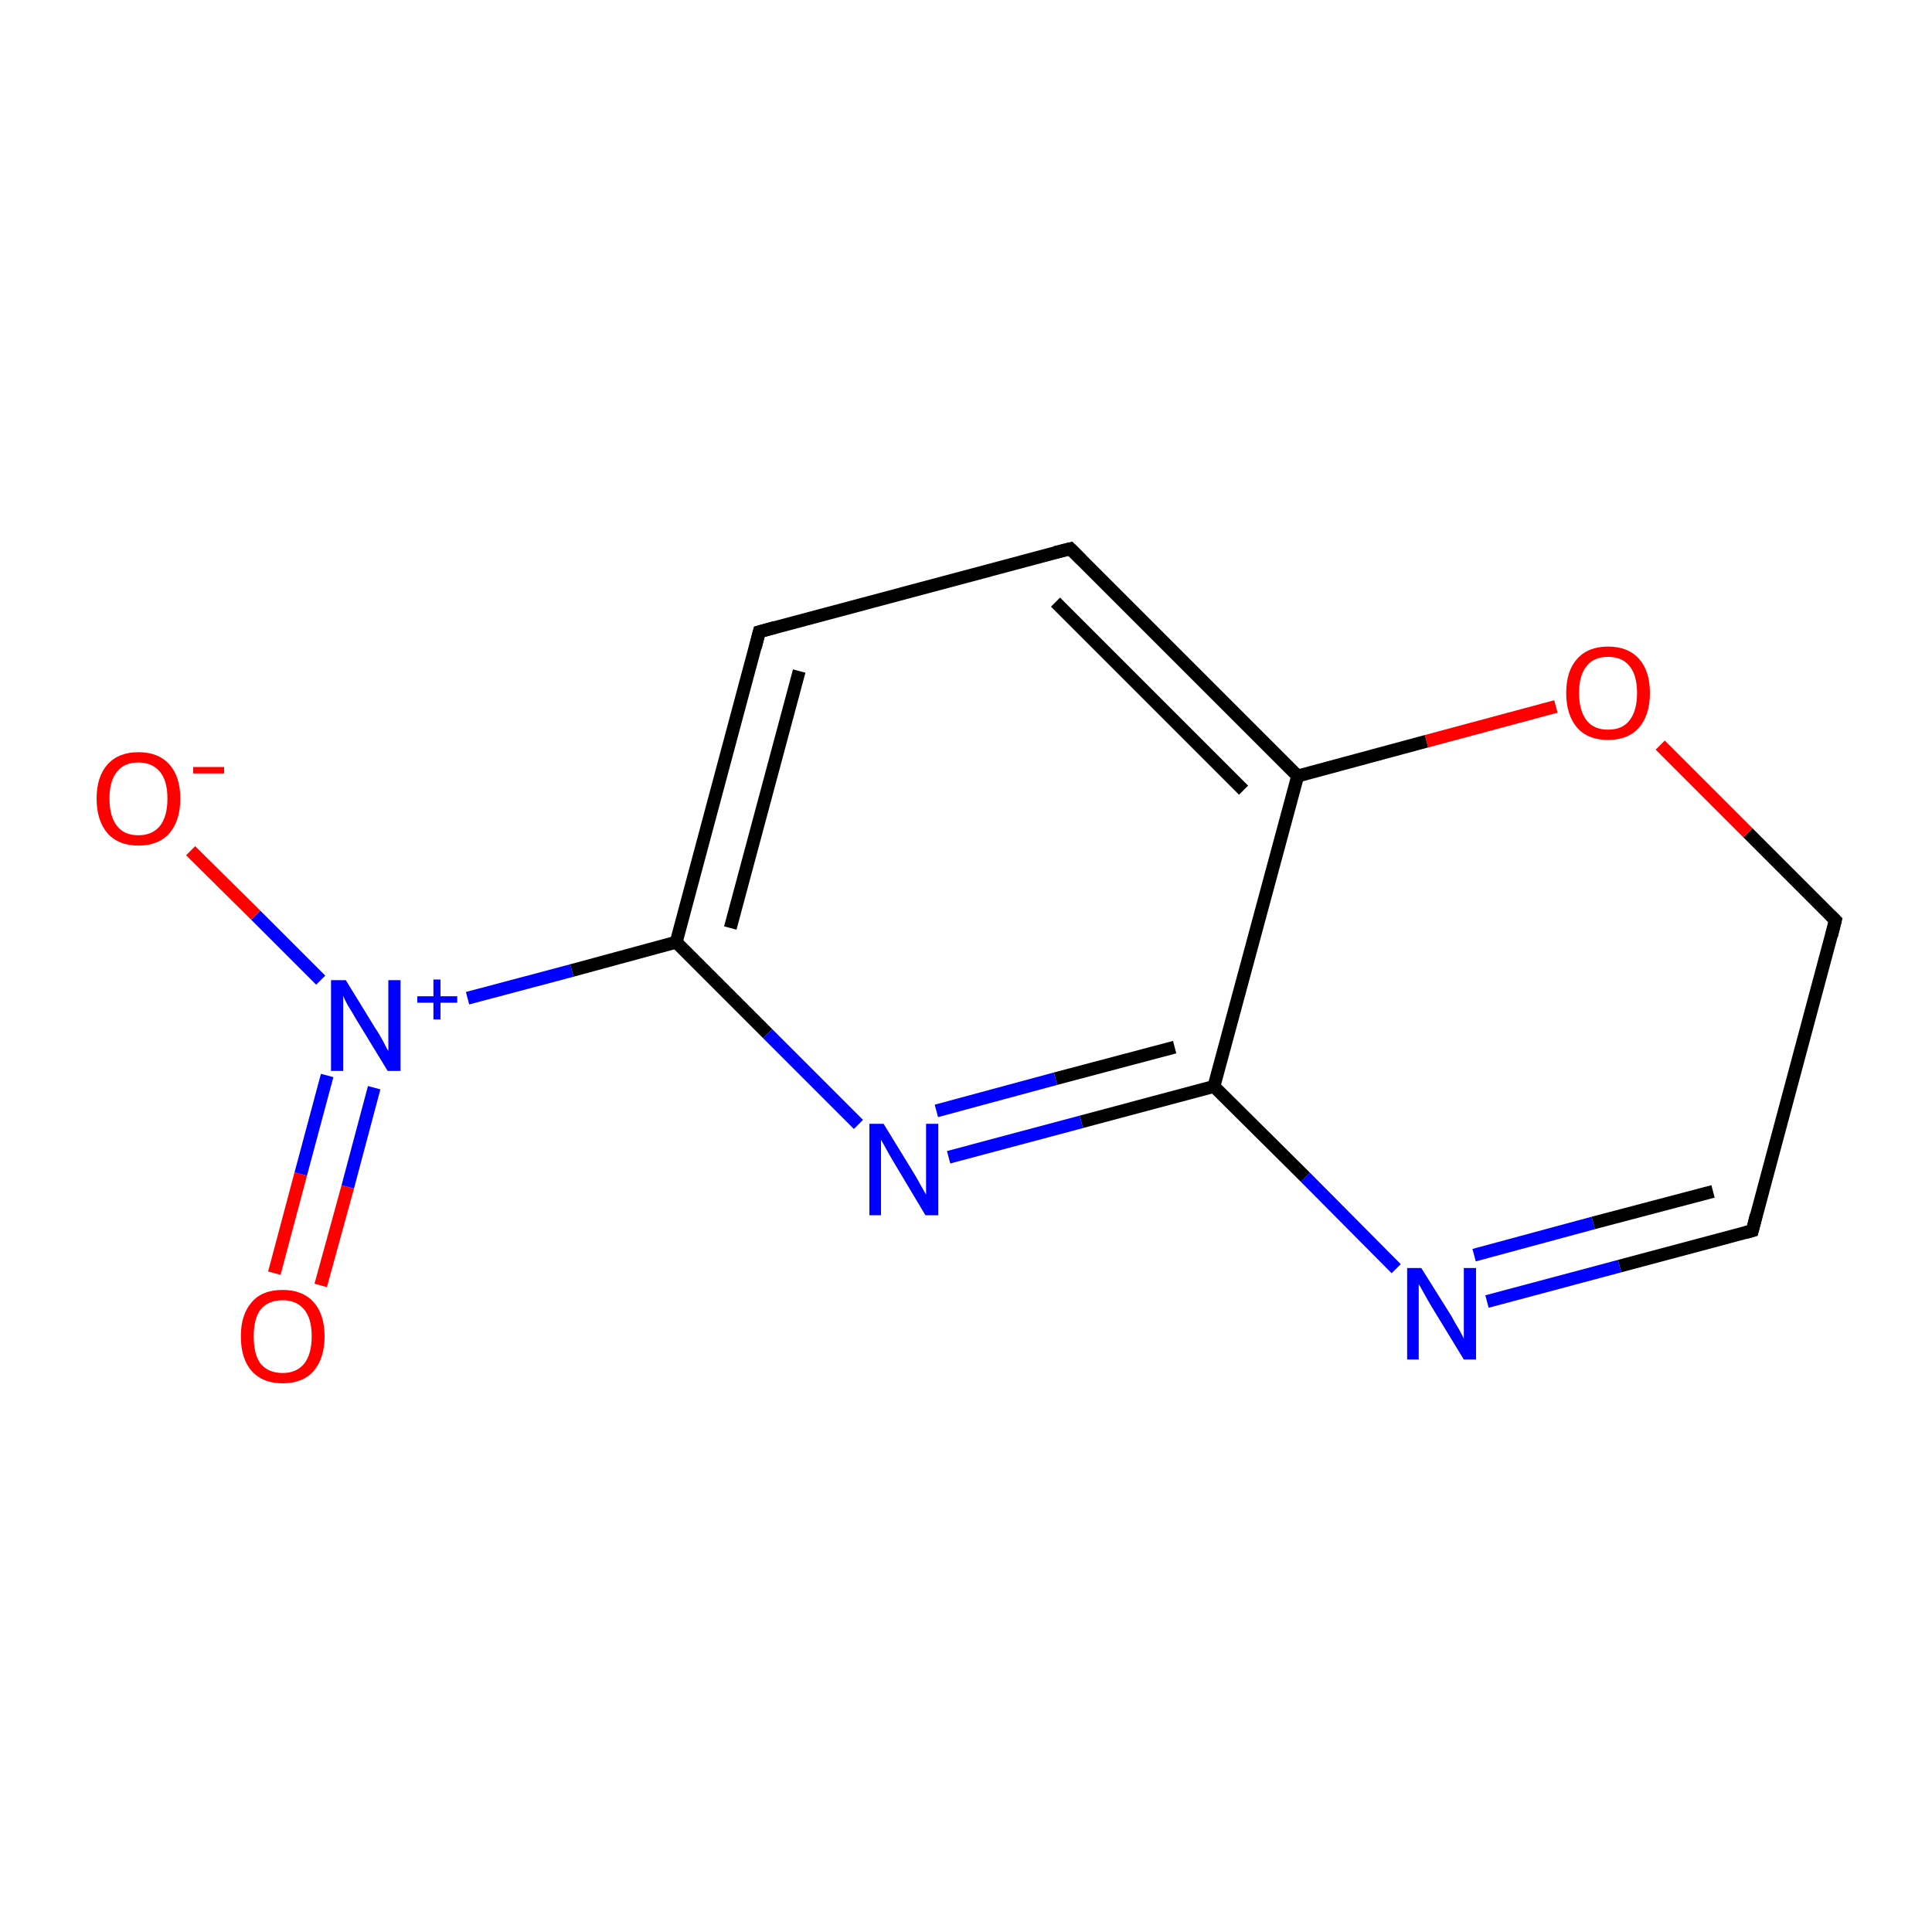 <?xml version='1.0' encoding='iso-8859-1'?>
<svg version='1.1' baseProfile='full'
              xmlns='http://www.w3.org/2000/svg'
                      xmlns:rdkit='http://www.rdkit.org/xml'
                      xmlns:xlink='http://www.w3.org/1999/xlink'
                  xml:space='preserve'
width='300px' height='300px' viewBox='0 0 300 300'>
<!-- END OF HEADER -->
<rect style='opacity:1.0;fill:#FFFFFF;stroke:none' width='300.0' height='300.0' x='0.0' y='0.0'> </rect>
<path class='bond-0 atom-0 atom-1' d='M 42.6,197.7 L 46.7,182.3' style='fill:none;fill-rule:evenodd;stroke:#FF0000;stroke-width:2.0px;stroke-linecap:butt;stroke-linejoin:miter;stroke-opacity:1' />
<path class='bond-0 atom-0 atom-1' d='M 46.7,182.3 L 50.8,167.0' style='fill:none;fill-rule:evenodd;stroke:#0000FF;stroke-width:2.0px;stroke-linecap:butt;stroke-linejoin:miter;stroke-opacity:1' />
<path class='bond-0 atom-0 atom-1' d='M 49.8,199.6 L 54.0,184.3' style='fill:none;fill-rule:evenodd;stroke:#FF0000;stroke-width:2.0px;stroke-linecap:butt;stroke-linejoin:miter;stroke-opacity:1' />
<path class='bond-0 atom-0 atom-1' d='M 54.0,184.3 L 58.1,168.9' style='fill:none;fill-rule:evenodd;stroke:#0000FF;stroke-width:2.0px;stroke-linecap:butt;stroke-linejoin:miter;stroke-opacity:1' />
<path class='bond-1 atom-1 atom-2' d='M 49.8,152.2 L 39.7,142.1' style='fill:none;fill-rule:evenodd;stroke:#0000FF;stroke-width:2.0px;stroke-linecap:butt;stroke-linejoin:miter;stroke-opacity:1' />
<path class='bond-1 atom-1 atom-2' d='M 39.7,142.1 L 29.6,132.1' style='fill:none;fill-rule:evenodd;stroke:#FF0000;stroke-width:2.0px;stroke-linecap:butt;stroke-linejoin:miter;stroke-opacity:1' />
<path class='bond-2 atom-1 atom-3' d='M 72.6,155.0 L 88.8,150.7' style='fill:none;fill-rule:evenodd;stroke:#0000FF;stroke-width:2.0px;stroke-linecap:butt;stroke-linejoin:miter;stroke-opacity:1' />
<path class='bond-2 atom-1 atom-3' d='M 88.8,150.7 L 105.0,146.3' style='fill:none;fill-rule:evenodd;stroke:#000000;stroke-width:2.0px;stroke-linecap:butt;stroke-linejoin:miter;stroke-opacity:1' />
<path class='bond-3 atom-3 atom-4' d='M 105.0,146.3 L 117.9,98.1' style='fill:none;fill-rule:evenodd;stroke:#000000;stroke-width:2.0px;stroke-linecap:butt;stroke-linejoin:miter;stroke-opacity:1' />
<path class='bond-3 atom-3 atom-4' d='M 113.4,144.1 L 124.1,104.2' style='fill:none;fill-rule:evenodd;stroke:#000000;stroke-width:2.0px;stroke-linecap:butt;stroke-linejoin:miter;stroke-opacity:1' />
<path class='bond-4 atom-4 atom-5' d='M 117.9,98.1 L 166.2,85.2' style='fill:none;fill-rule:evenodd;stroke:#000000;stroke-width:2.0px;stroke-linecap:butt;stroke-linejoin:miter;stroke-opacity:1' />
<path class='bond-5 atom-5 atom-6' d='M 166.2,85.2 L 201.5,120.5' style='fill:none;fill-rule:evenodd;stroke:#000000;stroke-width:2.0px;stroke-linecap:butt;stroke-linejoin:miter;stroke-opacity:1' />
<path class='bond-5 atom-5 atom-6' d='M 163.9,93.5 L 193.1,122.7' style='fill:none;fill-rule:evenodd;stroke:#000000;stroke-width:2.0px;stroke-linecap:butt;stroke-linejoin:miter;stroke-opacity:1' />
<path class='bond-6 atom-6 atom-7' d='M 201.5,120.5 L 188.5,168.7' style='fill:none;fill-rule:evenodd;stroke:#000000;stroke-width:2.0px;stroke-linecap:butt;stroke-linejoin:miter;stroke-opacity:1' />
<path class='bond-7 atom-7 atom-8' d='M 188.5,168.7 L 167.9,174.2' style='fill:none;fill-rule:evenodd;stroke:#000000;stroke-width:2.0px;stroke-linecap:butt;stroke-linejoin:miter;stroke-opacity:1' />
<path class='bond-7 atom-7 atom-8' d='M 167.9,174.2 L 147.3,179.7' style='fill:none;fill-rule:evenodd;stroke:#0000FF;stroke-width:2.0px;stroke-linecap:butt;stroke-linejoin:miter;stroke-opacity:1' />
<path class='bond-7 atom-7 atom-8' d='M 182.4,162.6 L 163.9,167.5' style='fill:none;fill-rule:evenodd;stroke:#000000;stroke-width:2.0px;stroke-linecap:butt;stroke-linejoin:miter;stroke-opacity:1' />
<path class='bond-7 atom-7 atom-8' d='M 163.9,167.5 L 145.4,172.5' style='fill:none;fill-rule:evenodd;stroke:#0000FF;stroke-width:2.0px;stroke-linecap:butt;stroke-linejoin:miter;stroke-opacity:1' />
<path class='bond-8 atom-7 atom-9' d='M 188.5,168.7 L 202.7,182.8' style='fill:none;fill-rule:evenodd;stroke:#000000;stroke-width:2.0px;stroke-linecap:butt;stroke-linejoin:miter;stroke-opacity:1' />
<path class='bond-8 atom-7 atom-9' d='M 202.7,182.8 L 216.8,197.0' style='fill:none;fill-rule:evenodd;stroke:#0000FF;stroke-width:2.0px;stroke-linecap:butt;stroke-linejoin:miter;stroke-opacity:1' />
<path class='bond-9 atom-9 atom-10' d='M 230.9,202.1 L 251.5,196.6' style='fill:none;fill-rule:evenodd;stroke:#0000FF;stroke-width:2.0px;stroke-linecap:butt;stroke-linejoin:miter;stroke-opacity:1' />
<path class='bond-9 atom-9 atom-10' d='M 251.5,196.6 L 272.1,191.1' style='fill:none;fill-rule:evenodd;stroke:#000000;stroke-width:2.0px;stroke-linecap:butt;stroke-linejoin:miter;stroke-opacity:1' />
<path class='bond-9 atom-9 atom-10' d='M 228.9,194.9 L 247.4,189.9' style='fill:none;fill-rule:evenodd;stroke:#0000FF;stroke-width:2.0px;stroke-linecap:butt;stroke-linejoin:miter;stroke-opacity:1' />
<path class='bond-9 atom-9 atom-10' d='M 247.4,189.9 L 266.0,185.0' style='fill:none;fill-rule:evenodd;stroke:#000000;stroke-width:2.0px;stroke-linecap:butt;stroke-linejoin:miter;stroke-opacity:1' />
<path class='bond-10 atom-10 atom-11' d='M 272.1,191.1 L 285.0,142.9' style='fill:none;fill-rule:evenodd;stroke:#000000;stroke-width:2.0px;stroke-linecap:butt;stroke-linejoin:miter;stroke-opacity:1' />
<path class='bond-11 atom-11 atom-12' d='M 285.0,142.9 L 271.4,129.3' style='fill:none;fill-rule:evenodd;stroke:#000000;stroke-width:2.0px;stroke-linecap:butt;stroke-linejoin:miter;stroke-opacity:1' />
<path class='bond-11 atom-11 atom-12' d='M 271.4,129.3 L 257.8,115.7' style='fill:none;fill-rule:evenodd;stroke:#FF0000;stroke-width:2.0px;stroke-linecap:butt;stroke-linejoin:miter;stroke-opacity:1' />
<path class='bond-12 atom-8 atom-3' d='M 133.3,174.6 L 119.2,160.5' style='fill:none;fill-rule:evenodd;stroke:#0000FF;stroke-width:2.0px;stroke-linecap:butt;stroke-linejoin:miter;stroke-opacity:1' />
<path class='bond-12 atom-8 atom-3' d='M 119.2,160.5 L 105.0,146.3' style='fill:none;fill-rule:evenodd;stroke:#000000;stroke-width:2.0px;stroke-linecap:butt;stroke-linejoin:miter;stroke-opacity:1' />
<path class='bond-13 atom-12 atom-6' d='M 241.6,109.7 L 221.5,115.1' style='fill:none;fill-rule:evenodd;stroke:#FF0000;stroke-width:2.0px;stroke-linecap:butt;stroke-linejoin:miter;stroke-opacity:1' />
<path class='bond-13 atom-12 atom-6' d='M 221.5,115.1 L 201.5,120.5' style='fill:none;fill-rule:evenodd;stroke:#000000;stroke-width:2.0px;stroke-linecap:butt;stroke-linejoin:miter;stroke-opacity:1' />
<path d='M 117.3,100.5 L 117.9,98.1 L 120.4,97.4' style='fill:none;stroke:#000000;stroke-width:2.0px;stroke-linecap:butt;stroke-linejoin:miter;stroke-miterlimit:10;stroke-opacity:1;' />
<path d='M 163.8,85.8 L 166.2,85.2 L 167.9,86.9' style='fill:none;stroke:#000000;stroke-width:2.0px;stroke-linecap:butt;stroke-linejoin:miter;stroke-miterlimit:10;stroke-opacity:1;' />
<path d='M 271.0,191.4 L 272.1,191.1 L 272.7,188.7' style='fill:none;stroke:#000000;stroke-width:2.0px;stroke-linecap:butt;stroke-linejoin:miter;stroke-miterlimit:10;stroke-opacity:1;' />
<path d='M 284.4,145.3 L 285.0,142.9 L 284.3,142.2' style='fill:none;stroke:#000000;stroke-width:2.0px;stroke-linecap:butt;stroke-linejoin:miter;stroke-miterlimit:10;stroke-opacity:1;' />
<path class='atom-0' d='M 37.4 207.5
Q 37.4 204.1, 39.1 202.2
Q 40.7 200.3, 43.9 200.3
Q 47.0 200.3, 48.7 202.2
Q 50.4 204.1, 50.4 207.5
Q 50.4 210.9, 48.7 212.9
Q 47.0 214.8, 43.9 214.8
Q 40.8 214.8, 39.1 212.9
Q 37.4 211.0, 37.4 207.5
M 43.9 213.2
Q 46.0 213.2, 47.2 211.8
Q 48.4 210.3, 48.4 207.5
Q 48.4 204.7, 47.2 203.3
Q 46.0 201.9, 43.9 201.9
Q 41.7 201.9, 40.5 203.3
Q 39.4 204.7, 39.4 207.5
Q 39.4 210.4, 40.5 211.8
Q 41.7 213.2, 43.9 213.2
' fill='#FF0000'/>
<path class='atom-1' d='M 53.7 152.2
L 58.3 159.7
Q 58.8 160.4, 59.5 161.7
Q 60.2 163.1, 60.3 163.2
L 60.3 152.2
L 62.2 152.2
L 62.2 166.3
L 60.2 166.3
L 55.2 158.1
Q 54.7 157.2, 54.0 156.1
Q 53.4 155.0, 53.3 154.6
L 53.3 166.3
L 51.4 166.3
L 51.4 152.2
L 53.7 152.2
' fill='#0000FF'/>
<path class='atom-1' d='M 64.8 154.7
L 67.3 154.7
L 67.3 152.1
L 68.4 152.1
L 68.4 154.7
L 71.0 154.7
L 71.0 155.7
L 68.4 155.7
L 68.4 158.3
L 67.3 158.3
L 67.3 155.7
L 64.8 155.7
L 64.8 154.7
' fill='#0000FF'/>
<path class='atom-2' d='M 15.0 124.0
Q 15.0 120.6, 16.7 118.7
Q 18.4 116.8, 21.5 116.8
Q 24.6 116.8, 26.3 118.7
Q 28.0 120.6, 28.0 124.0
Q 28.0 127.4, 26.3 129.4
Q 24.6 131.3, 21.5 131.3
Q 18.4 131.3, 16.7 129.4
Q 15.0 127.4, 15.0 124.0
M 21.5 129.7
Q 23.6 129.7, 24.8 128.3
Q 26.0 126.8, 26.0 124.0
Q 26.0 121.2, 24.8 119.8
Q 23.6 118.4, 21.5 118.4
Q 19.3 118.4, 18.2 119.8
Q 17.0 121.2, 17.0 124.0
Q 17.0 126.8, 18.2 128.3
Q 19.3 129.7, 21.5 129.7
' fill='#FF0000'/>
<path class='atom-2' d='M 30.0 119.1
L 34.8 119.1
L 34.8 120.1
L 30.0 120.1
L 30.0 119.1
' fill='#FF0000'/>
<path class='atom-8' d='M 137.2 174.5
L 141.8 182.0
Q 142.3 182.8, 143.0 184.1
Q 143.8 185.5, 143.8 185.5
L 143.8 174.5
L 145.7 174.5
L 145.7 188.7
L 143.7 188.7
L 138.8 180.5
Q 138.2 179.5, 137.6 178.4
Q 137.0 177.3, 136.8 177.0
L 136.8 188.7
L 135.0 188.7
L 135.0 174.5
L 137.2 174.5
' fill='#0000FF'/>
<path class='atom-9' d='M 220.7 196.9
L 225.4 204.4
Q 225.8 205.2, 226.6 206.5
Q 227.3 207.8, 227.3 207.9
L 227.3 196.9
L 229.2 196.9
L 229.2 211.1
L 227.3 211.1
L 222.3 202.9
Q 221.7 201.9, 221.1 200.8
Q 220.5 199.7, 220.3 199.4
L 220.3 211.1
L 218.5 211.1
L 218.5 196.9
L 220.7 196.9
' fill='#0000FF'/>
<path class='atom-12' d='M 243.2 107.6
Q 243.2 104.2, 244.9 102.3
Q 246.6 100.4, 249.7 100.4
Q 252.8 100.4, 254.5 102.3
Q 256.2 104.2, 256.2 107.6
Q 256.2 111.0, 254.5 113.0
Q 252.8 114.9, 249.7 114.9
Q 246.6 114.9, 244.9 113.0
Q 243.2 111.0, 243.2 107.6
M 249.7 113.3
Q 251.9 113.3, 253.0 111.9
Q 254.2 110.4, 254.2 107.6
Q 254.2 104.8, 253.0 103.4
Q 251.9 102.0, 249.7 102.0
Q 247.5 102.0, 246.4 103.4
Q 245.2 104.8, 245.2 107.6
Q 245.2 110.4, 246.4 111.9
Q 247.5 113.3, 249.7 113.3
' fill='#FF0000'/>
</svg>

